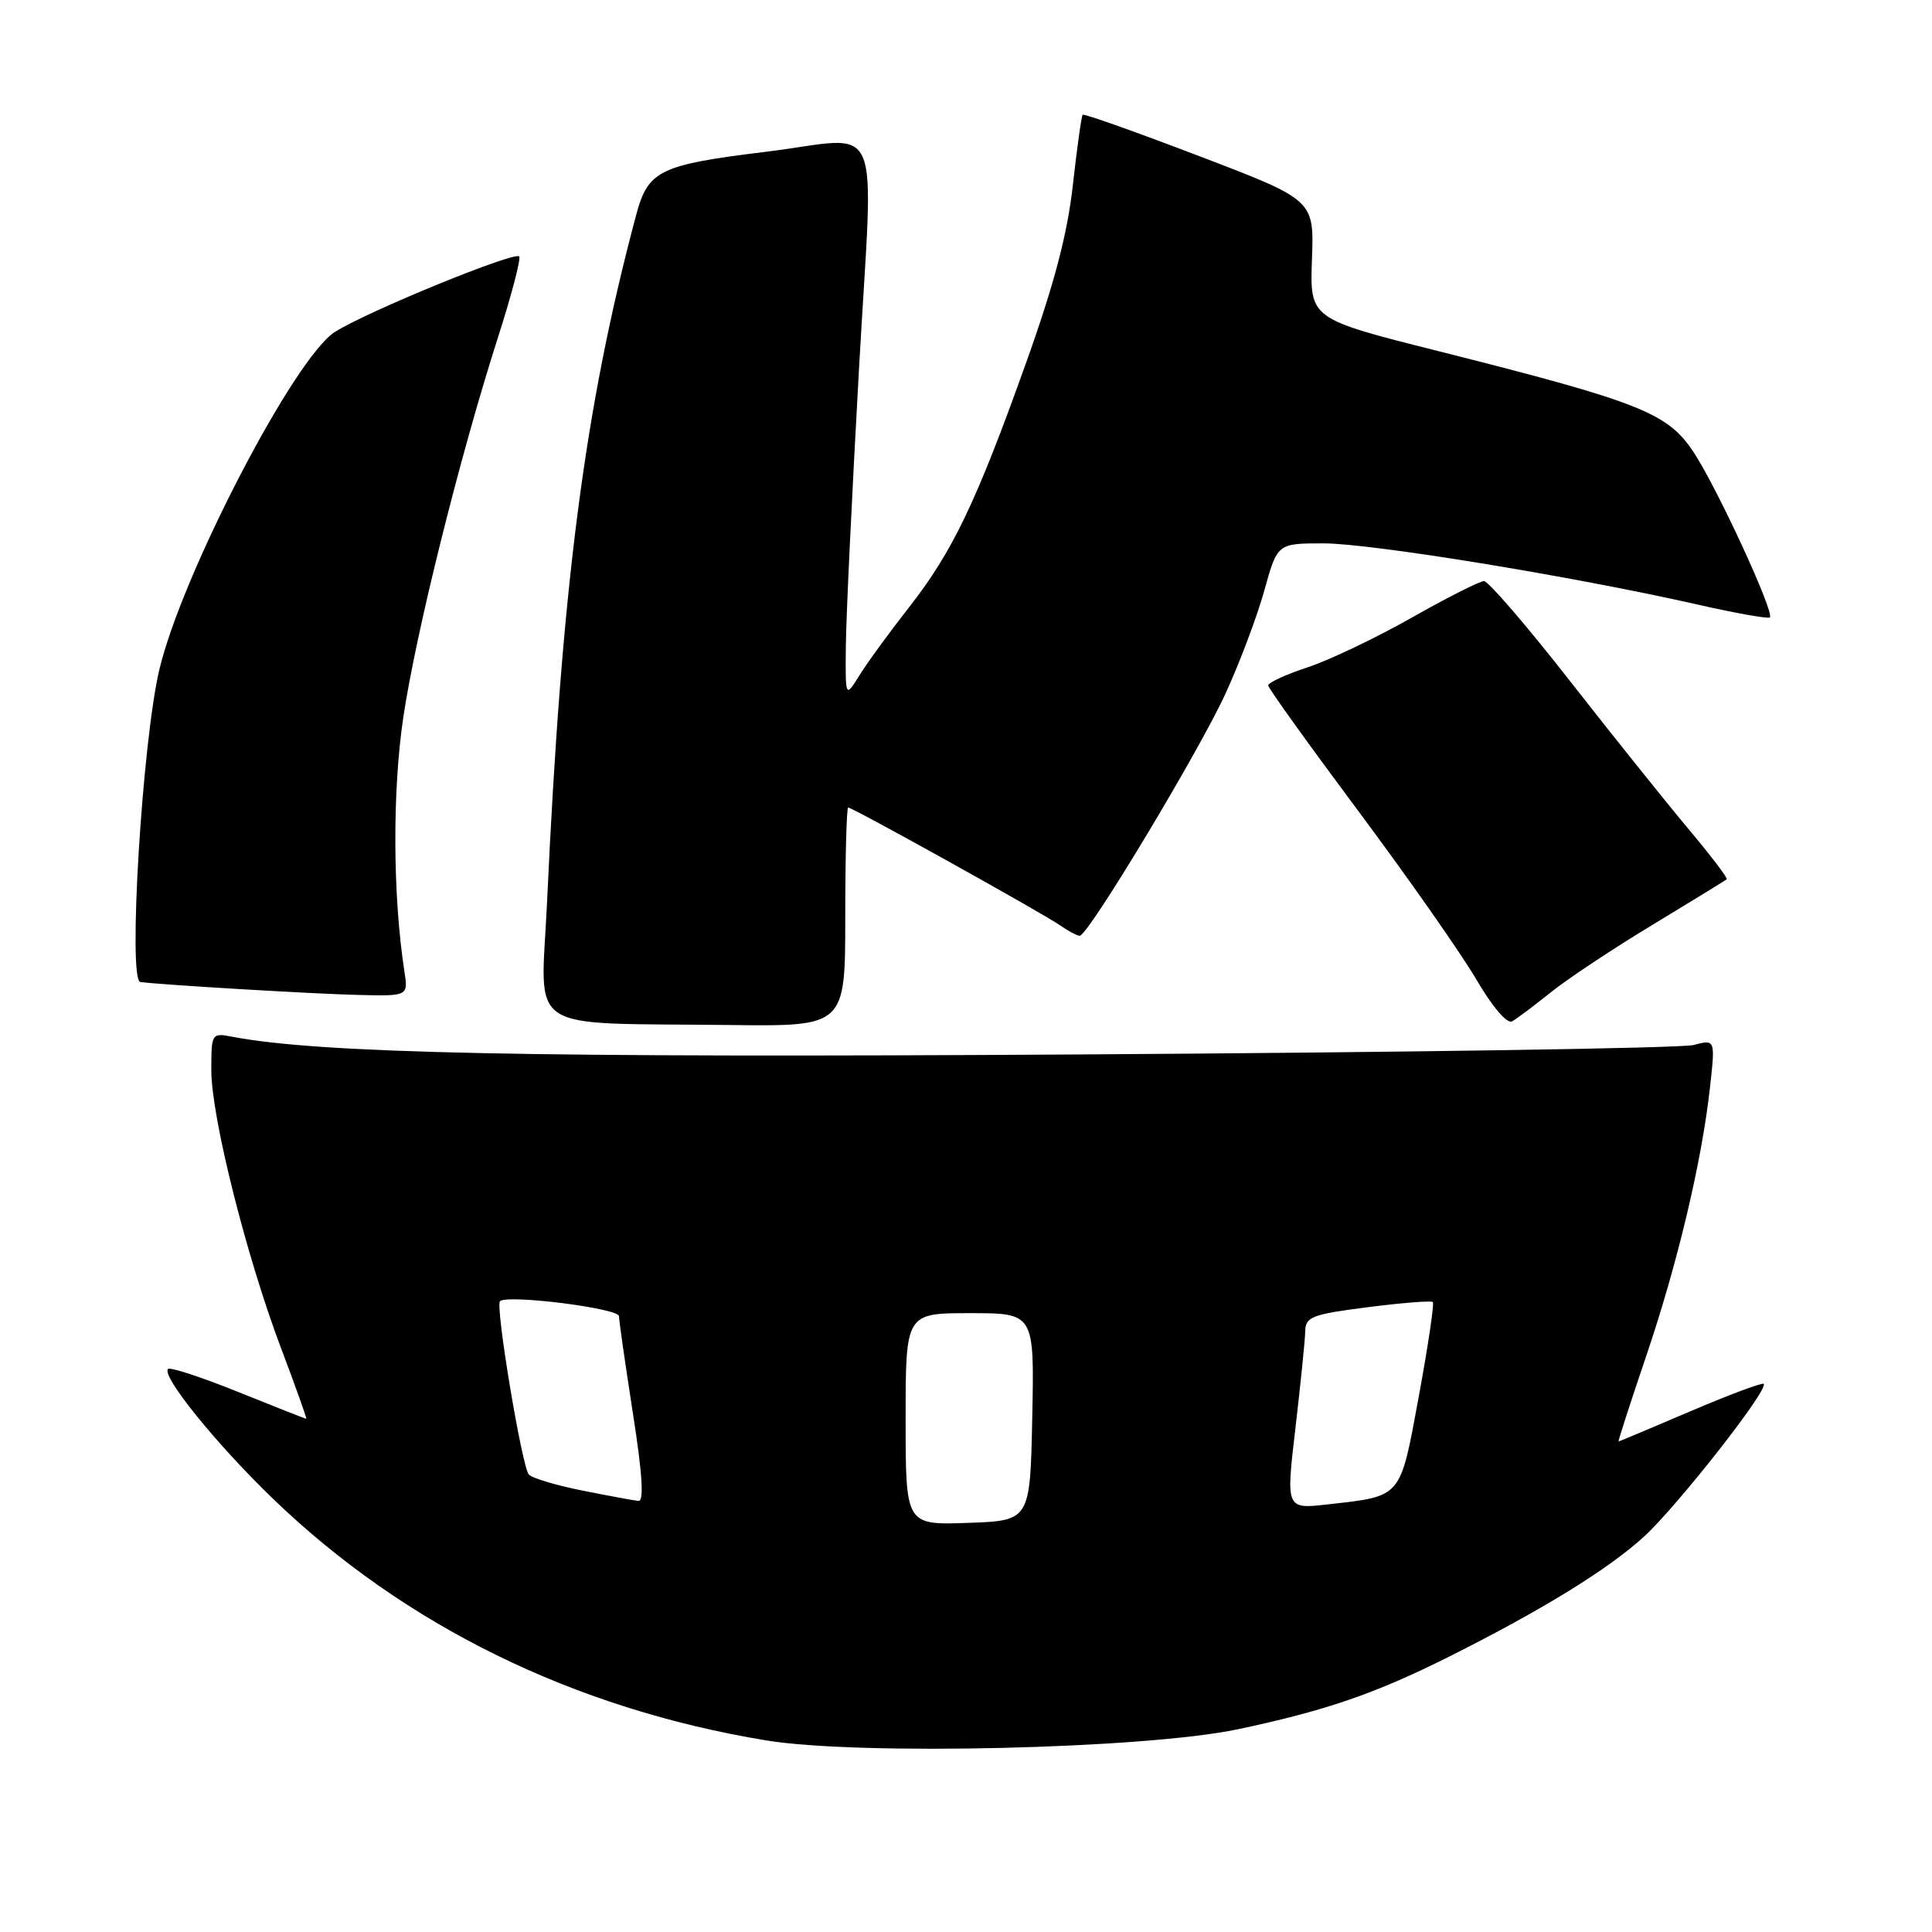 <?xml version="1.0" encoding="UTF-8" standalone="no"?>
<!DOCTYPE svg PUBLIC "-//W3C//DTD SVG 1.1//EN" "http://www.w3.org/Graphics/SVG/1.1/DTD/svg11.dtd" >
<svg xmlns="http://www.w3.org/2000/svg" xmlns:xlink="http://www.w3.org/1999/xlink" version="1.1" viewBox="0 0 256 256">
 <g >
 <path fill="currentColor"
d=" M 164.00 229.14 C 175.61 226.69 182.22 224.42 192.00 219.52 C 204.37 213.32 213.12 207.93 217.86 203.59 C 222.28 199.54 234.41 184.07 233.70 183.37 C 233.50 183.17 229.13 184.81 223.99 187.00 C 218.85 189.20 214.56 191.00 214.47 191.00 C 214.37 191.00 216.01 185.94 218.11 179.75 C 222.29 167.40 225.48 153.99 226.58 144.11 C 227.29 137.71 227.29 137.71 224.40 138.47 C 222.80 138.89 186.18 139.45 143.00 139.72 C 70.21 140.17 42.36 139.59 30.75 137.37 C 28.05 136.85 28.00 136.93 28.00 141.81 C 28.00 148.02 32.65 166.52 37.28 178.75 C 39.21 183.84 40.69 188.00 40.58 188.00 C 40.48 188.00 36.42 186.40 31.58 184.45 C 26.73 182.49 22.54 181.12 22.27 181.40 C 21.35 182.31 28.67 191.36 36.16 198.58 C 53.63 215.42 76.05 226.41 101.50 230.61 C 113.78 232.63 151.65 231.74 164.00 229.14 Z  M 112.00 121.50 C 112.00 113.53 112.18 107.00 112.39 107.00 C 112.98 107.00 138.18 121.01 140.46 122.61 C 141.55 123.37 142.73 124.00 143.07 124.00 C 144.17 124.00 158.84 99.63 162.38 91.92 C 164.26 87.84 166.57 81.69 167.53 78.25 C 169.26 72.00 169.26 72.00 175.38 72.00 C 181.70 72.00 208.43 76.37 224.82 80.08 C 229.94 81.25 234.31 82.02 234.52 81.81 C 235.16 81.17 227.45 64.47 224.37 59.85 C 220.93 54.69 217.26 53.25 190.53 46.51 C 173.56 42.24 173.56 42.24 173.84 34.37 C 174.13 26.50 174.13 26.50 158.94 20.70 C 150.59 17.51 143.63 15.04 143.46 15.20 C 143.30 15.37 142.71 19.56 142.16 24.52 C 141.44 30.99 139.69 37.65 135.98 48.02 C 129.36 66.56 126.23 73.09 120.43 80.50 C 117.84 83.80 114.89 87.85 113.87 89.50 C 112.01 92.50 112.01 92.50 112.08 85.50 C 112.12 81.65 112.91 65.11 113.83 48.75 C 115.75 14.47 117.34 18.17 101.51 20.11 C 87.37 21.84 85.87 22.58 84.29 28.50 C 77.46 54.10 74.42 77.56 72.48 119.69 C 71.67 137.20 69.10 135.49 96.75 135.82 C 112.00 136.00 112.00 136.00 112.00 121.50 Z  M 205.54 131.45 C 207.76 129.67 213.83 125.64 219.04 122.50 C 224.24 119.35 228.64 116.65 228.80 116.51 C 228.97 116.36 226.69 113.37 223.75 109.87 C 220.81 106.36 213.74 97.54 208.04 90.25 C 202.34 82.96 197.21 77.00 196.64 77.00 C 196.07 77.00 191.76 79.18 187.05 81.85 C 182.35 84.51 176.14 87.48 173.25 88.43 C 170.36 89.38 168.02 90.46 168.04 90.83 C 168.06 91.20 173.45 98.70 180.01 107.50 C 186.57 116.30 193.58 126.31 195.59 129.73 C 197.76 133.44 199.70 135.71 200.37 135.33 C 200.99 134.98 203.32 133.23 205.54 131.45 Z  M 53.59 128.75 C 52.04 118.72 51.98 104.84 53.44 95.04 C 55.13 83.75 60.94 60.44 65.99 44.69 C 67.72 39.30 68.99 34.49 68.81 34.00 C 68.51 33.15 48.77 41.21 44.38 43.98 C 39.04 47.35 24.06 76.17 21.10 88.79 C 18.84 98.41 16.93 129.90 18.59 130.12 C 21.29 130.49 41.46 131.69 47.30 131.83 C 54.09 132.00 54.09 132.00 53.59 128.75 Z  M 120.00 188.04 C 120.00 174.00 120.00 174.00 128.53 174.00 C 137.06 174.00 137.06 174.00 136.78 187.75 C 136.50 201.50 136.50 201.50 128.25 201.79 C 120.00 202.08 120.00 202.08 120.00 188.04 Z  M 171.65 189.24 C 172.34 183.33 172.93 177.55 172.95 176.38 C 172.99 174.48 173.87 174.15 181.24 173.21 C 185.78 172.63 189.65 172.32 189.86 172.53 C 190.06 172.73 189.23 178.35 188.00 185.02 C 185.49 198.63 185.83 198.22 175.94 199.34 C 170.39 199.97 170.39 199.97 171.65 189.24 Z  M 77.18 197.51 C 73.70 196.82 70.50 195.86 70.07 195.38 C 69.16 194.36 65.61 173.06 66.25 172.42 C 67.18 171.49 82.00 173.35 82.02 174.40 C 82.02 175.00 82.86 180.79 83.86 187.25 C 85.12 195.28 85.35 198.96 84.60 198.88 C 83.99 198.82 80.65 198.20 77.18 197.51 Z "/>
</g>
</svg>